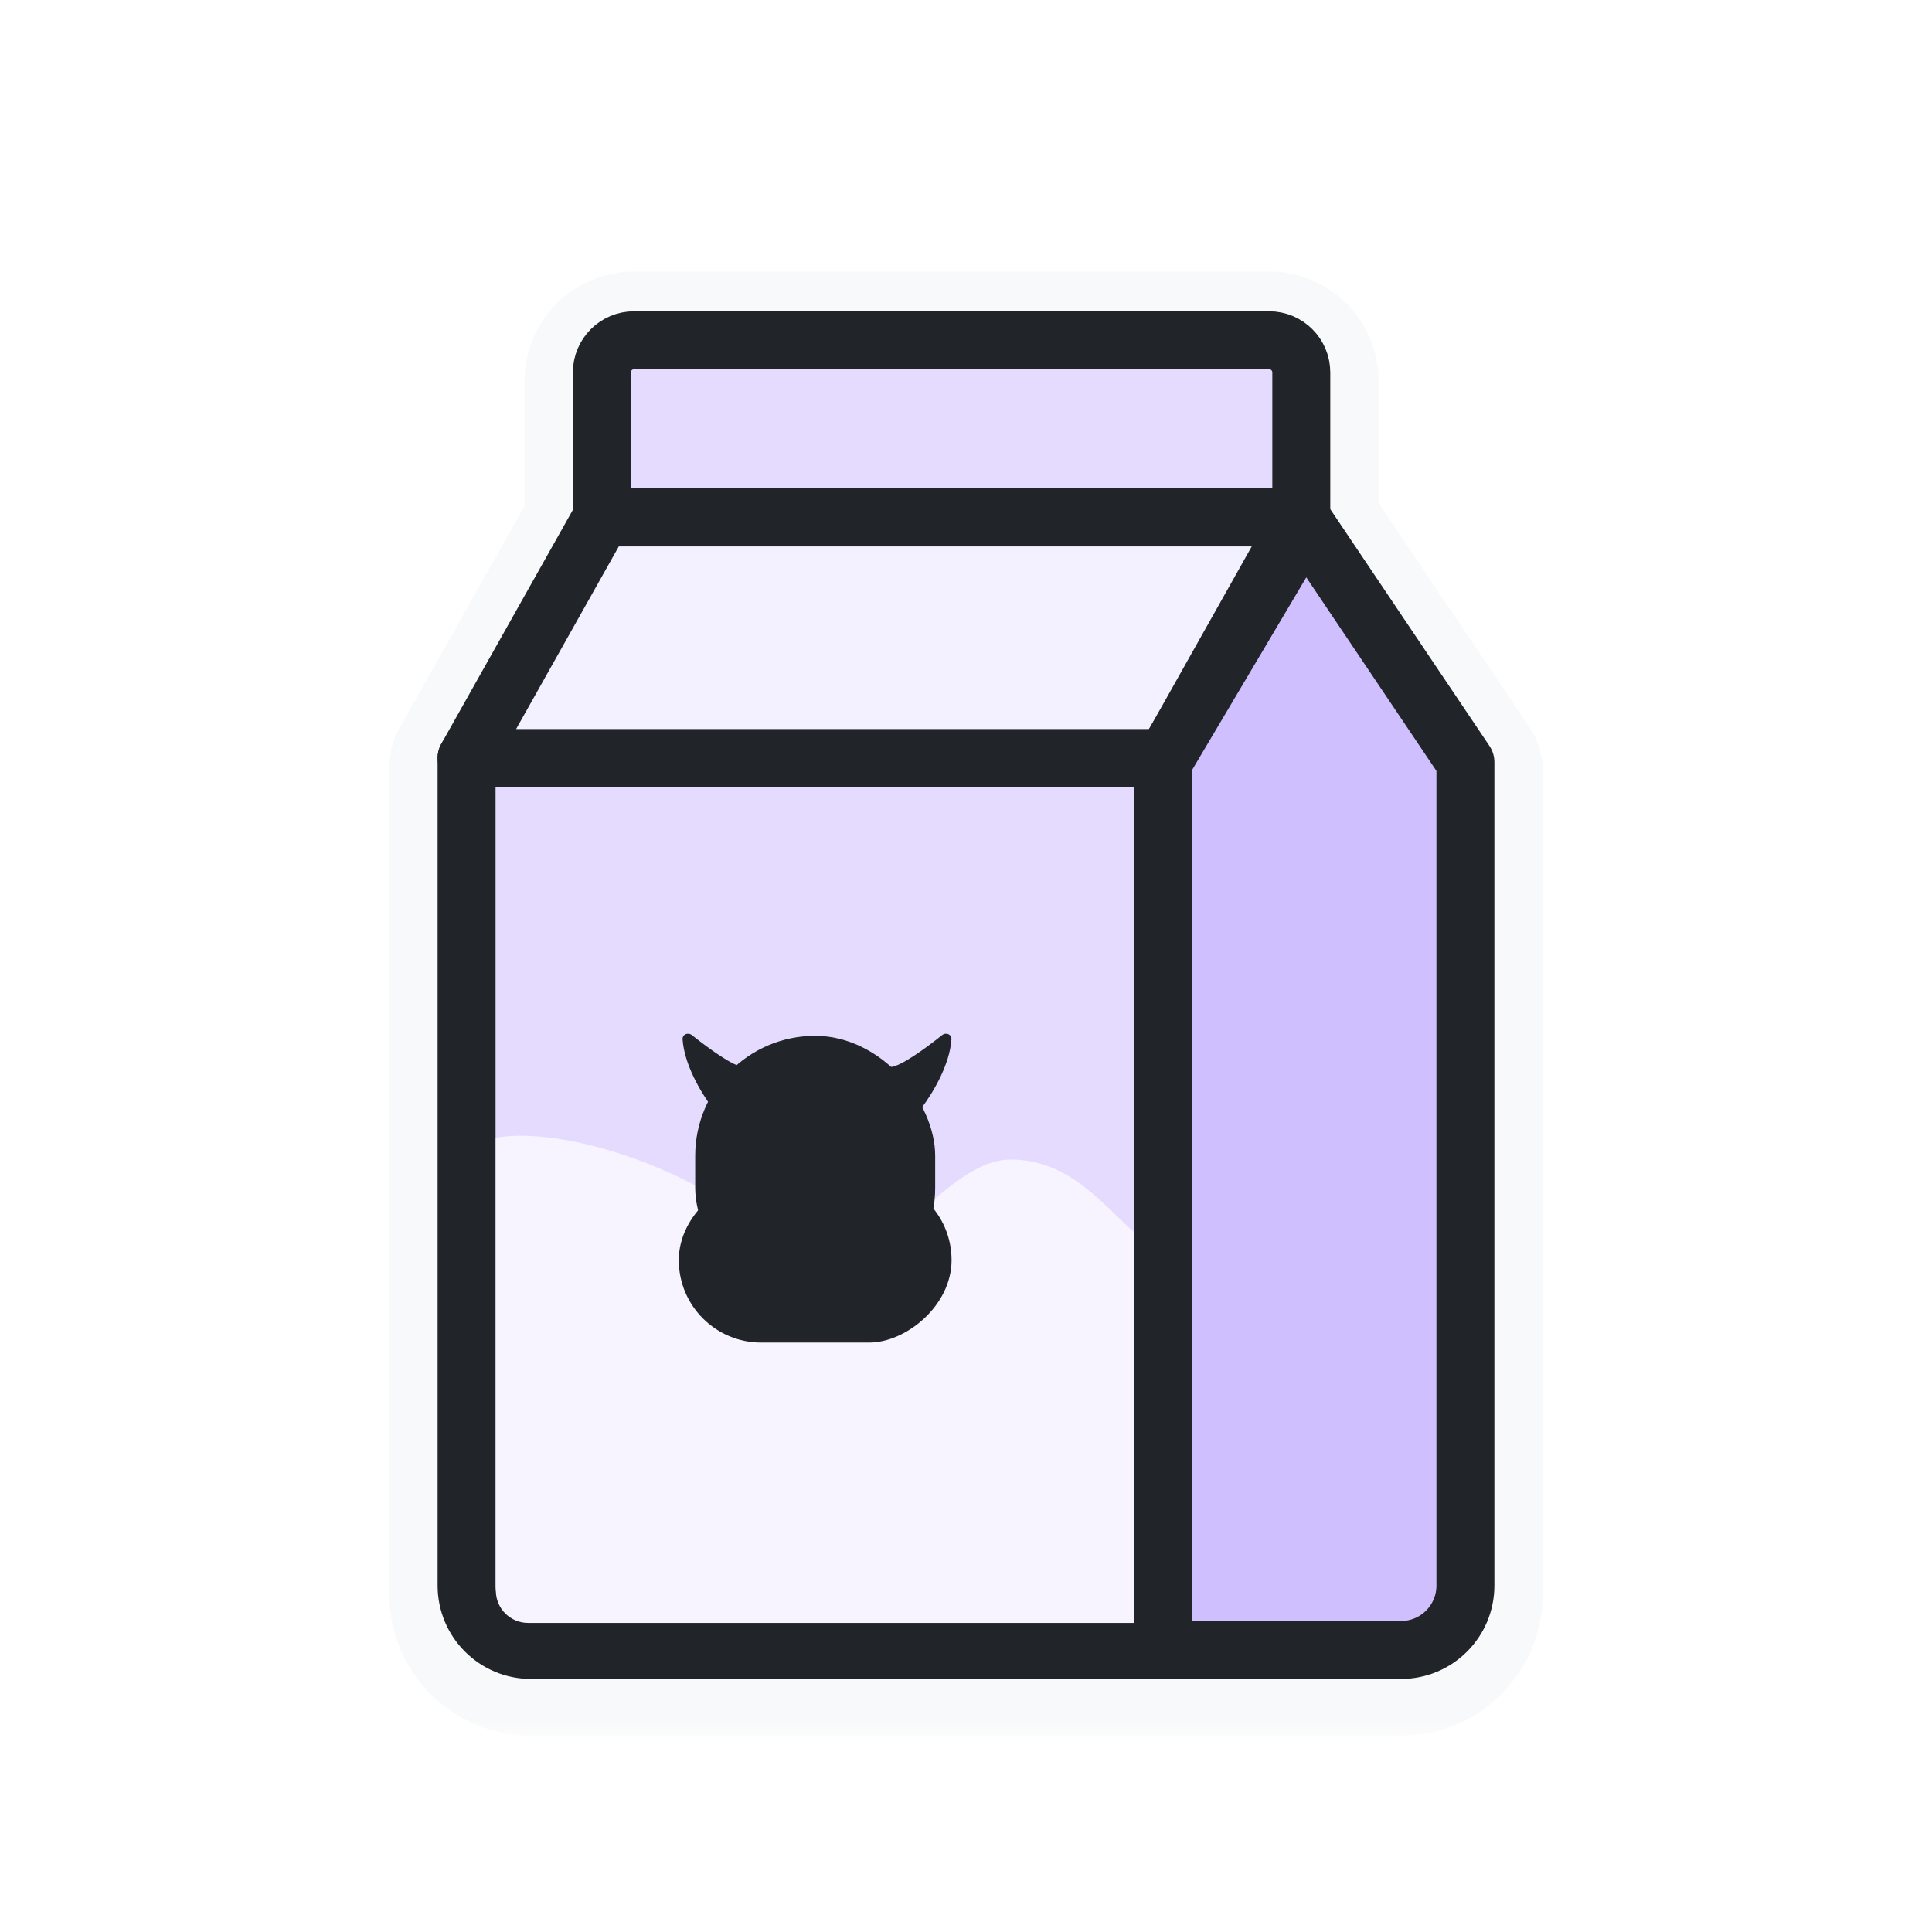 <svg width="60" height="60" viewBox="0 0 60 60" fill="none" xmlns="http://www.w3.org/2000/svg">
<g filter="url(#filter0_d_694_8760)">
<mask id="path-1-outside-1_694_8760" maskUnits="userSpaceOnUse" x="11.59" y="7.732" width="37" height="46" fill="black">
<rect fill="white" x="11.59" y="7.732" width="37" height="46"/>
<path fill-rule="evenodd" clip-rule="evenodd" d="M19.691 9.732C18.642 9.732 17.791 10.583 17.791 11.632V15.899L13.711 23.154C13.634 23.287 13.59 23.442 13.59 23.606V49.306C13.59 50.908 14.888 52.206 16.49 52.206H36.109C36.113 52.206 36.117 52.206 36.12 52.206H43.51C45.112 52.206 46.41 50.908 46.41 49.306V23.733C46.41 23.554 46.357 23.379 46.257 23.23L41.313 15.878V11.632C41.313 10.583 40.463 9.732 39.413 9.732H19.691ZM37.112 50.406V23.842L37.296 23.514L40.568 17.995L44.61 24.007V49.306C44.61 49.914 44.118 50.406 43.51 50.406H37.112ZM35.737 22.613L38.875 17.035H19.218L16.029 22.706H35.682L35.737 22.613ZM35.22 24.506H15.39V49.306C15.39 49.914 15.882 50.406 16.49 50.406H35.22L35.22 24.506ZM19.591 15.235H39.513V11.632C39.513 11.577 39.468 11.532 39.413 11.532H19.691C19.636 11.532 19.591 11.577 19.591 11.632V15.235Z"/>
</mask>
<path fill-rule="evenodd" clip-rule="evenodd" d="M19.691 9.732C18.642 9.732 17.791 10.583 17.791 11.632V15.899L13.711 23.154C13.634 23.287 13.59 23.442 13.59 23.606V49.306C13.59 50.908 14.888 52.206 16.49 52.206H36.109C36.113 52.206 36.117 52.206 36.12 52.206H43.51C45.112 52.206 46.41 50.908 46.41 49.306V23.733C46.41 23.554 46.357 23.379 46.257 23.23L41.313 15.878V11.632C41.313 10.583 40.463 9.732 39.413 9.732H19.691ZM37.112 50.406V23.842L37.296 23.514L40.568 17.995L44.61 24.007V49.306C44.61 49.914 44.118 50.406 43.51 50.406H37.112ZM35.737 22.613L38.875 17.035H19.218L16.029 22.706H35.682L35.737 22.613ZM35.22 24.506H15.39V49.306C15.39 49.914 15.882 50.406 16.49 50.406H35.22L35.22 24.506ZM19.591 15.235H39.513V11.632C39.513 11.577 39.468 11.532 39.413 11.532H19.691C19.636 11.532 19.591 11.577 19.591 11.632V15.235Z" fill="#F8F9FA"/>
<path d="M17.791 15.899L19.099 16.634C19.225 16.41 19.291 16.157 19.291 15.899H17.791ZM13.711 23.154L15.008 23.908C15.011 23.902 15.015 23.896 15.019 23.89L13.711 23.154ZM36.109 52.206L36.127 50.706C36.121 50.706 36.115 50.706 36.109 50.706V52.206ZM46.257 23.23L45.012 24.067L45.012 24.067L46.257 23.23ZM41.313 15.878H39.813C39.813 16.176 39.902 16.468 40.069 16.715L41.313 15.878ZM37.112 23.842L35.804 23.107C35.678 23.331 35.612 23.584 35.612 23.842H37.112ZM37.112 50.406H35.612C35.612 51.234 36.283 51.906 37.112 51.906V50.406ZM37.296 23.514L36.006 22.749C36 22.759 35.994 22.768 35.989 22.779L37.296 23.514ZM40.568 17.995L41.812 17.158C41.525 16.731 41.039 16.481 40.525 16.496C40.011 16.51 39.54 16.788 39.277 17.23L40.568 17.995ZM44.61 24.007H46.11C46.11 23.709 46.021 23.418 45.855 23.17L44.61 24.007ZM35.737 22.613L37.028 23.378C37.033 23.369 37.039 23.359 37.045 23.349L35.737 22.613ZM38.875 17.035L40.182 17.77C40.443 17.306 40.438 16.737 40.169 16.277C39.9 15.818 39.407 15.535 38.875 15.535V17.035ZM19.218 17.035V15.535C18.676 15.535 18.176 15.827 17.91 16.299L19.218 17.035ZM16.029 22.706L14.721 21.971C14.46 22.435 14.465 23.003 14.734 23.463C15.003 23.923 15.496 24.206 16.029 24.206V22.706ZM35.682 22.706V24.206C36.212 24.206 36.703 23.927 36.973 23.471L35.682 22.706ZM35.22 24.506H36.72C36.72 24.108 36.562 23.727 36.281 23.445C35.999 23.164 35.618 23.006 35.22 23.006V24.506ZM15.39 24.506V23.006C14.561 23.006 13.89 23.678 13.89 24.506H15.39ZM35.22 50.406V51.906C36.049 51.906 36.72 51.234 36.72 50.406H35.22ZM39.513 15.235V16.735C40.342 16.735 41.013 16.063 41.013 15.235H39.513ZM19.591 15.235H18.091C18.091 16.063 18.763 16.735 19.591 16.735V15.235ZM19.291 11.632C19.291 11.412 19.471 11.232 19.691 11.232V8.232C17.814 8.232 16.291 9.755 16.291 11.632H19.291ZM19.291 15.899V11.632H16.291V15.899H19.291ZM15.019 23.89L19.099 16.634L16.484 15.164L12.404 22.419L15.019 23.89ZM15.09 23.606C15.09 23.713 15.06 23.818 15.008 23.908L12.414 22.401C12.208 22.756 12.09 23.17 12.09 23.606H15.09ZM15.09 49.306V23.606H12.09V49.306H15.09ZM16.49 50.706C15.717 50.706 15.09 50.079 15.09 49.306H12.09C12.09 51.736 14.06 53.706 16.49 53.706V50.706ZM36.109 50.706H16.49V53.706H36.109V50.706ZM36.12 50.706C36.123 50.706 36.125 50.706 36.127 50.706L36.092 53.706C36.101 53.706 36.11 53.706 36.12 53.706V50.706ZM43.51 50.706H36.12V53.706H43.51V50.706ZM44.91 49.306C44.91 50.079 44.283 50.706 43.51 50.706V53.706C45.94 53.706 47.91 51.736 47.91 49.306H44.91ZM44.91 23.733V49.306H47.91V23.733H44.91ZM45.012 24.067C44.946 23.968 44.91 23.852 44.91 23.733H47.91C47.91 23.256 47.768 22.789 47.502 22.393L45.012 24.067ZM40.069 16.715L45.012 24.067L47.502 22.393L42.558 15.041L40.069 16.715ZM39.813 11.632V15.878H42.813V11.632H39.813ZM39.413 11.232C39.634 11.232 39.813 11.412 39.813 11.632H42.813C42.813 9.755 41.291 8.232 39.413 8.232V11.232ZM19.691 11.232H39.413V8.232H19.691V11.232ZM35.612 23.842V50.406H38.612V23.842H35.612ZM35.989 22.779L35.804 23.107L38.419 24.577L38.604 24.249L35.989 22.779ZM39.277 17.23L36.006 22.749L38.587 24.279L41.858 18.76L39.277 17.23ZM45.855 23.17L41.812 17.158L39.323 18.832L43.365 24.844L45.855 23.17ZM46.11 49.306V24.007H43.11V49.306H46.11ZM43.51 51.906C44.946 51.906 46.11 50.742 46.11 49.306H43.11C43.11 49.085 43.289 48.906 43.51 48.906V51.906ZM37.112 51.906H43.51V48.906H37.112V51.906ZM37.045 23.349L40.182 17.77L37.567 16.299L34.43 21.878L37.045 23.349ZM38.875 15.535H19.218V18.535H38.875V15.535ZM17.91 16.299L14.721 21.971L17.336 23.441L20.525 17.77L17.91 16.299ZM16.029 24.206H35.682V21.206H16.029V24.206ZM36.973 23.471L37.028 23.378L34.447 21.849L34.392 21.941L36.973 23.471ZM35.22 23.006H15.39V26.006H35.22V23.006ZM13.89 24.506V49.306H16.89V24.506H13.89ZM13.89 49.306C13.89 50.742 15.054 51.906 16.49 51.906V48.906C16.711 48.906 16.89 49.085 16.89 49.306H13.89ZM16.49 51.906H35.22V48.906H16.49V51.906ZM36.72 50.406L36.72 24.506H33.72L33.72 50.406H36.72ZM39.513 13.735H19.591V16.735H39.513V13.735ZM38.013 11.632V15.235H41.013V11.632H38.013ZM39.413 13.032C38.64 13.032 38.013 12.406 38.013 11.632H41.013C41.013 10.749 40.297 10.032 39.413 10.032V13.032ZM19.691 13.032H39.413V10.032H19.691V13.032ZM21.091 11.632C21.091 12.406 20.465 13.032 19.691 13.032V10.032C18.808 10.032 18.091 10.749 18.091 11.632H21.091ZM21.091 15.235V11.632H18.091V15.235H21.091Z" fill="#F8F9FA" mask="url(#path-1-outside-1_694_8760)"/>
</g>
<path d="M18.691 11.567C18.691 11.015 19.139 10.567 19.691 10.567H39.413C39.966 10.567 40.413 11.015 40.413 11.567V16.07H18.691V11.567Z" fill="#E5DBFF" stroke="#212529" stroke-width="1.8" stroke-linecap="round" stroke-linejoin="round"/>
<path d="M14.49 23.541H36.212V51.241H16.49C15.385 51.241 14.49 50.346 14.49 49.241V23.541Z" fill="#E5DBFF" stroke="#212529" stroke-width="1.8" stroke-linecap="round" stroke-linejoin="round"/>
<path d="M23.905 38.368C21.468 36.246 17.495 34.972 15.399 35.332V49.401C15.399 49.953 15.847 50.401 16.399 50.401H35.233V38.276C34.316 37.489 33.237 36.01 31.394 36.01C28.967 36.01 26.951 41.021 23.905 38.368Z" fill="#F7F3FF"/>
<path d="M18.691 16.069H40.413L36.212 23.541H14.49L18.691 16.069Z" fill="#F3F0FF" stroke="#212529" stroke-width="1.8" stroke-linecap="round" stroke-linejoin="round"/>
<path d="M45.51 23.668L40.52 16.246L36.12 23.668L36.12 51.241H43.51C44.615 51.241 45.51 50.346 45.51 49.241V23.668Z" fill="#D0BFFF" stroke="#212529" stroke-width="1.8" stroke-linecap="round" stroke-linejoin="round"/>
<rect x="21.59" y="32.168" width="7.453" height="8.447" rx="3.727" fill="#212529"/>
<rect x="29.552" y="36.575" width="5.12" height="8.472" rx="2.56" transform="rotate(90 29.552 36.575)" fill="#212529"/>
<path d="M23.089 33.138C22.78 33.122 22.01 32.563 21.489 32.147C21.366 32.049 21.188 32.121 21.198 32.278C21.251 33.053 21.754 33.911 22.118 34.398C22.19 34.495 22.332 34.498 22.411 34.407C22.846 33.909 23.419 33.155 23.089 33.138Z" fill="#212529"/>
<path d="M27.657 33.138C27.966 33.122 28.736 32.563 29.257 32.147C29.38 32.049 29.558 32.121 29.548 32.278C29.496 33.053 28.992 33.911 28.628 34.398C28.556 34.495 28.415 34.498 28.335 34.407C27.901 33.909 27.327 33.155 27.657 33.138Z" fill="#212529"/>
<defs>
<filter id="filter0_d_694_8760" x="11.87" y="8.212" width="36.26" height="45.914" filterUnits="userSpaceOnUse" color-interpolation-filters="sRGB">
<feFlood flood-opacity="0" result="BackgroundImageFix"/>
<feColorMatrix in="SourceAlpha" type="matrix" values="0 0 0 0 0 0 0 0 0 0 0 0 0 0 0 0 0 0 127 0" result="hardAlpha"/>
<feOffset dy="0.2"/>
<feGaussianBlur stdDeviation="0.11"/>
<feComposite in2="hardAlpha" operator="out"/>
<feColorMatrix type="matrix" values="0 0 0 0 0 0 0 0 0 0 0 0 0 0 0 0 0 0 0.2 0"/>
<feBlend mode="normal" in2="BackgroundImageFix" result="effect1_dropShadow_694_8760"/>
<feBlend mode="normal" in="SourceGraphic" in2="effect1_dropShadow_694_8760" result="shape"/>
</filter>
</defs>
</svg>
